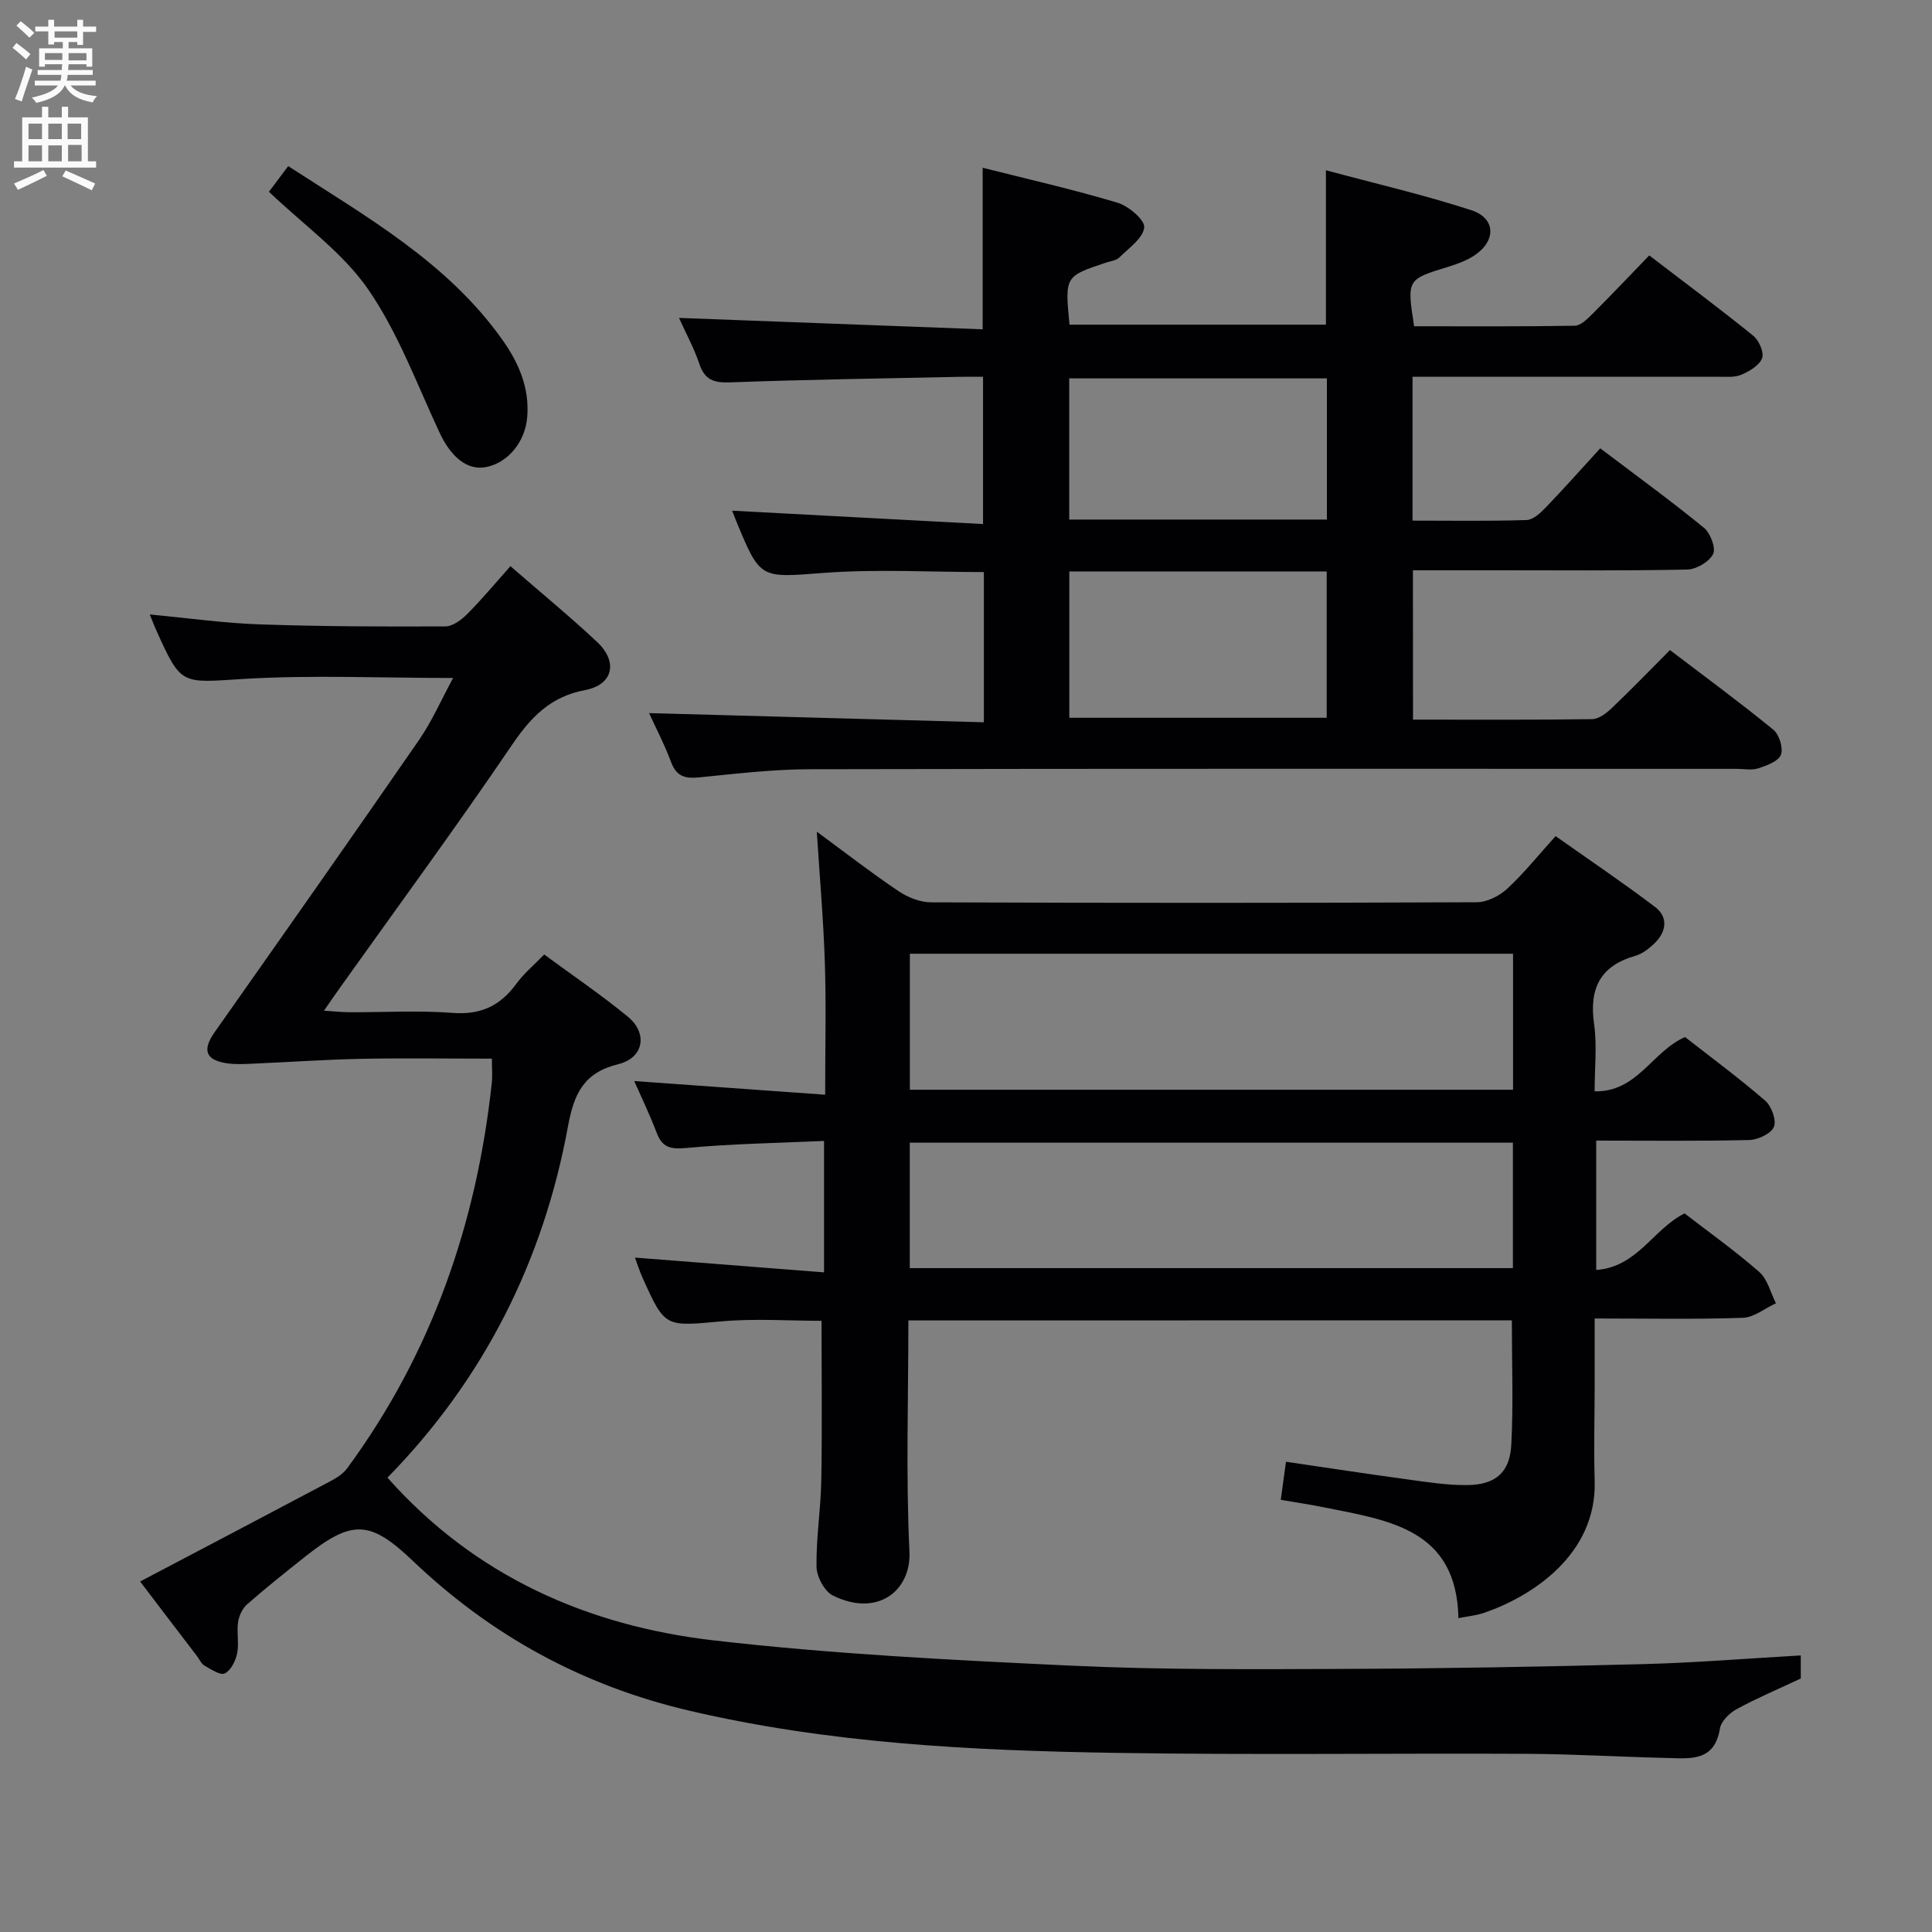 <svg enable-background="new 0 0 400 400" viewBox="0 0 400 400" xmlns="http://www.w3.org/2000/svg"><rect x="0" y="0" width="400" height="400" fill="#808080" stroke="none"/><g fill="#010104"><path d="m188.07 273.38c0 16.25-.53 32.09.22 47.87.38 8.06-6.58 13.67-15.84 9.09-1.75-.86-3.36-3.89-3.4-5.95-.1-5.95.89-11.92.99-17.89.19-10.94.05-21.88.05-33.04-6.6 0-13.74-.51-20.77.12-11.64 1.04-11.63 1.35-16.32-9.11-.59-1.32-1.02-2.71-1.54-4.1 13.12 1.03 25.94 2.03 39.15 3.06 0-9.53 0-17.96 0-27.21-9.5.43-19.07.58-28.57 1.46-3.26.3-4.93-.11-6.09-3.17-1.41-3.72-3.15-7.31-4.64-10.69 12.93.93 25.89 1.85 39.53 2.83 0-9.73.22-18.5-.06-27.25-.28-8.77-1.05-17.53-1.67-27.21 5.98 4.4 11.31 8.54 16.9 12.3 1.92 1.3 4.48 2.32 6.75 2.33 37.66.14 75.32.15 112.97-.02 2.14-.01 4.69-1.29 6.31-2.79 3.41-3.14 6.33-6.81 10.03-10.9 6.92 4.89 13.9 9.59 20.6 14.67 2.7 2.05 2.39 5.03 0 7.4-1.15 1.14-2.6 2.29-4.11 2.72-7.35 2.1-9.56 6.85-8.52 14.15.63 4.39.11 8.94.11 13.9 8.86.19 11.91-8.28 18.72-11.24 5.45 4.26 11.2 8.51 16.59 13.17 1.31 1.13 2.38 4.05 1.81 5.42-.59 1.41-3.29 2.68-5.1 2.73-10.45.25-20.91.12-31.69.12v26.78c8.51-.59 11.8-8.47 18.29-11.71 5.03 3.89 10.47 7.75 15.46 12.12 1.72 1.51 2.34 4.29 3.46 6.49-2.29 1.05-4.54 2.93-6.86 3.01-9.97.34-19.96.14-30.67.14v14.08c-.01 6.5-.2 13 0 19.49.48 15.41-13.2 24.08-22.99 27.4-1.52.52-3.16.66-5.22 1.07-.36-18.41-14.32-20.22-27.56-22.89-2.91-.59-5.84-1.03-9.22-1.61.35-2.56.67-4.92 1.08-7.88 8.55 1.25 16.85 2.53 25.18 3.66 4.11.56 8.26 1.22 12.38 1.17 5.81-.07 8.8-2.62 9.09-8.37.44-8.43.11-16.9.11-25.74-41.33.02-82.85.02-124.94.02zm125.19-75.92c-41.86 0-83.38 0-124.88 0v28.16h124.88c0-9.63 0-18.89 0-28.16zm-124.9 65.09h124.87c0-8.74 0-17.29 0-25.97-41.83 0-83.36 0-124.87 0z"/><path d="m292.55 148.99c12.5 0 24.8.08 37.09-.1 1.39-.02 2.97-1.25 4.09-2.31 3.97-3.79 7.79-7.74 12.02-11.99 7.25 5.52 14.46 10.82 21.39 16.48 1.23 1 2.11 3.82 1.58 5.19s-2.95 2.24-4.7 2.82c-1.36.44-2.97.1-4.47.1-63.99 0-127.98-.06-191.97.08-7.62.02-15.25.94-22.85 1.69-2.85.28-4.66-.16-5.77-3.12-1.42-3.79-3.31-7.41-4.58-10.19 23.02.63 46.03 1.26 69.32 1.9 0-10.97 0-20.89 0-31.1-11.1 0-22.07-.64-32.94.16-13.33.99-13.29 1.52-18.31-10.66-.31-.76-.6-1.53-.87-2.21 17.25.92 34.36 1.83 51.95 2.77 0-10.52 0-20.09 0-30.49-1.52 0-3.26-.03-5.01.01-15.81.34-31.62.56-47.42 1.15-3.37.12-5.2-.55-6.31-3.84-1.1-3.27-2.79-6.35-4.21-9.51 21.13.79 42.02 1.58 62.87 2.36 0-11.81 0-22.38 0-33.45 9.38 2.37 18.75 4.49 27.92 7.24 2.29.68 5.7 3.59 5.53 5.12-.26 2.26-3.2 4.28-5.16 6.22-.64.63-1.81.75-2.75 1.06-8.53 2.84-8.53 2.84-7.56 12.85h53.09c0-10.43 0-20.66 0-31.97 10.15 2.74 20.27 5.07 30.1 8.27 5.11 1.67 5.17 6.37.6 9.39-1.62 1.07-3.55 1.76-5.43 2.34-8.51 2.62-8.52 2.58-7.01 12.3 11.01 0 22.13.08 33.25-.11 1.22-.02 2.58-1.37 3.6-2.38 3.89-3.88 7.67-7.87 11.83-12.18 7.41 5.67 14.58 11.01 21.52 16.62 1.19.96 2.29 3.46 1.85 4.65-.57 1.5-2.62 2.72-4.3 3.43-1.44.61-3.26.42-4.92.42-19.2.01-38.36 0-57.53 0-1.79 0-3.57 0-5.63 0v29.79c8.05 0 15.83.13 23.6-.12 1.37-.04 2.89-1.46 3.98-2.6 3.79-3.94 7.41-8.02 11.28-12.25 7.82 5.92 14.8 10.99 21.47 16.45 1.34 1.1 2.51 4.19 1.9 5.43-.8 1.61-3.46 3.18-5.35 3.22-13.16.27-26.33.15-39.49.15-5.65 0-11.29 0-17.31 0 .02 10.25.02 20.17.02 30.92zm-71.16-30.68v30.3h53.29c0-10.31 0-20.23 0-30.3-17.88 0-35.45 0-53.29 0zm53.33-10.74c0-10.03 0-19.59 0-29.23-17.95 0-35.62 0-53.35 0v29.23z"/><path d="m29.01 327.43c13.58-7.14 26.52-13.93 39.43-20.78 1.27-.67 2.61-1.54 3.45-2.67 17.47-23.77 26.79-50.63 29.93-79.78.16-1.46.02-2.94.02-5.02-9.18 0-18.13-.14-27.08.04-7.47.15-14.92.68-22.39 1-1.82.08-3.68.19-5.47-.09-4.39-.68-5.03-2.77-2.46-6.43 14.17-20.12 28.33-40.25 42.32-60.5 2.69-3.9 4.61-8.33 7.05-12.83-14.91 0-29.22-.66-43.44.2-12.86.78-12.82 1.51-18.05-10.16-.41-.9-.76-1.83-1.31-3.19 7.82.73 15.27 1.79 22.75 2.05 12.81.44 25.64.48 38.46.42 1.54-.01 3.34-1.38 4.55-2.59 3.05-3.07 5.82-6.41 8.91-9.88 6.55 5.7 12.44 10.52 17.97 15.72 4.36 4.1 3.28 8.84-2.51 9.93-7.21 1.36-11.25 5.63-15.18 11.42-11.49 16.92-23.61 33.42-35.49 50.09-.96 1.34-1.89 2.71-3.39 4.87 2.17.14 3.68.31 5.19.32 7.17.03 14.36-.4 21.49.14 5.81.45 9.84-1.51 13.16-6.05 1.55-2.13 3.64-3.86 5.75-6.04 5.88 4.33 11.8 8.34 17.3 12.86 4.21 3.46 3.32 8.54-1.95 9.84-7.14 1.75-9.18 6.09-10.42 12.85-5.12 28-17.51 52.48-37.38 72.76 18.07 20.38 41.38 30.68 67.59 33.7 24.56 2.83 49.34 4.07 74.06 5.23 18.77.88 37.6.74 56.4.67 20.64-.08 41.28-.46 61.91-.99 10.77-.28 21.53-1.17 32.65-1.8v4.78c-4.77 2.24-9.14 4.08-13.28 6.34-1.49.81-3.22 2.52-3.46 4.03-1.12 6.92-6.23 6.18-10.95 6.08-9.64-.22-19.28-.81-28.92-.86-28.49-.14-56.99.26-85.48-.2-29.59-.48-59.14-1.95-88.14-8.76-21.9-5.14-40.88-15.48-57.13-30.99-8.91-8.5-12.6-8.57-22.37-.81-4.04 3.21-8.08 6.42-11.95 9.82-.98.86-1.67 2.39-1.86 3.7-.31 2.12.23 4.39-.2 6.47-.32 1.54-1.3 3.52-2.55 4.12-.95.45-2.85-.85-4.2-1.61-.66-.37-1.03-1.28-1.53-1.94-3.75-4.89-7.46-9.77-11.8-15.48z"/><path d="m55.68 39.7c1.68-2.23 2.65-3.52 3.99-5.31 16.15 10.48 32.85 19.84 44.25 35.83 3.43 4.8 5.76 10.06 5.23 16.21-.44 5.12-4.06 9.49-8.66 10.3-3.8.67-7.15-2.15-9.49-7.17-4.68-10.02-8.57-20.66-14.78-29.66-5.26-7.62-13.33-13.3-20.54-20.2z"/></g><path d="m2.6 9.9.8-1c.9.7 1.9 1.4 2.9 2.3l-.9 1.1c-1.1-1-2-1.8-2.8-2.4zm.5 10.6c.9-2.1 1.6-4.3 2.3-6.7.4.2.8.4 1.3.6-.7 2.1-1.5 4.3-2.2 6.6zm.3-15.2.9-.9c1 .8 2 1.6 2.8 2.4l-1 1c-.9-.9-1.8-1.7-2.7-2.5zm12.6-1.2h1.2v1.4h2.7v1.1h-2.7v2.7h-1.2v-.6h-1.8v1.3h4.9v3.8h-1.2v-.5h-3.7c0 .4-.1.9-.1 1.2h5.1v1h-5.2c0 .5-.1.9-.2 1.2h6v1h-5.2c1.1 1.3 2.9 2 5.5 2.2-.4.4-.7.8-.9 1.3-2.9-.5-4.8-1.6-5.7-3.5h-.1c-.8 1.7-2.7 2.9-5.9 3.6-.2-.4-.6-.8-.9-1.1 2.8-.6 4.6-1.4 5.4-2.5h-4.8v-1h5.3c.1-.3.2-.7.2-1.2h-4.9v-1h5c0-.4 0-.8.1-1.2h-3.6v.5h-1.2v-3.8h4.9v-1.3h-1.8v.5h-1.2v-2.7h-2.7v-1h2.7v-1.4h1.2v1.4h4.8zm-6.7 8.3h3.6c0-.4 0-.9 0-1.4h-3.6zm1.9-4.6h4.8v-1.3h-4.7v1.3zm6.7 3.2h-3.7v1.5h3.7z" fill="#fbfafa"/><path d="m8.7 22.1h1.3v2.2h2.8v-2.2h1.3v2.2h4.1v9.1h1.7v1.3h-17v-1.3h1.7v-9.1h4.1zm.3 13.1.7 1.2c-1.8.9-3.8 1.9-6 2.9-.2-.4-.5-.8-.8-1.3 2.3-1 4.4-1.9 6.1-2.8zm-3.1-6.4h2.8v-3.2h-2.8zm0 4.6h2.8v-3.3h-2.8zm4.1-4.6h2.8v-3.2h-2.8zm0 4.6h2.8v-3.3h-2.8zm3.6 1.9c2.1.9 4.1 1.8 6.1 2.7l-.7 1.4c-2.2-1.1-4.2-2-6.1-2.9zm3.2-9.7h-2.8v3.2h2.8zm-2.7 7.8h2.8v-3.4h-2.8z" fill="#fbfafa"/></svg>